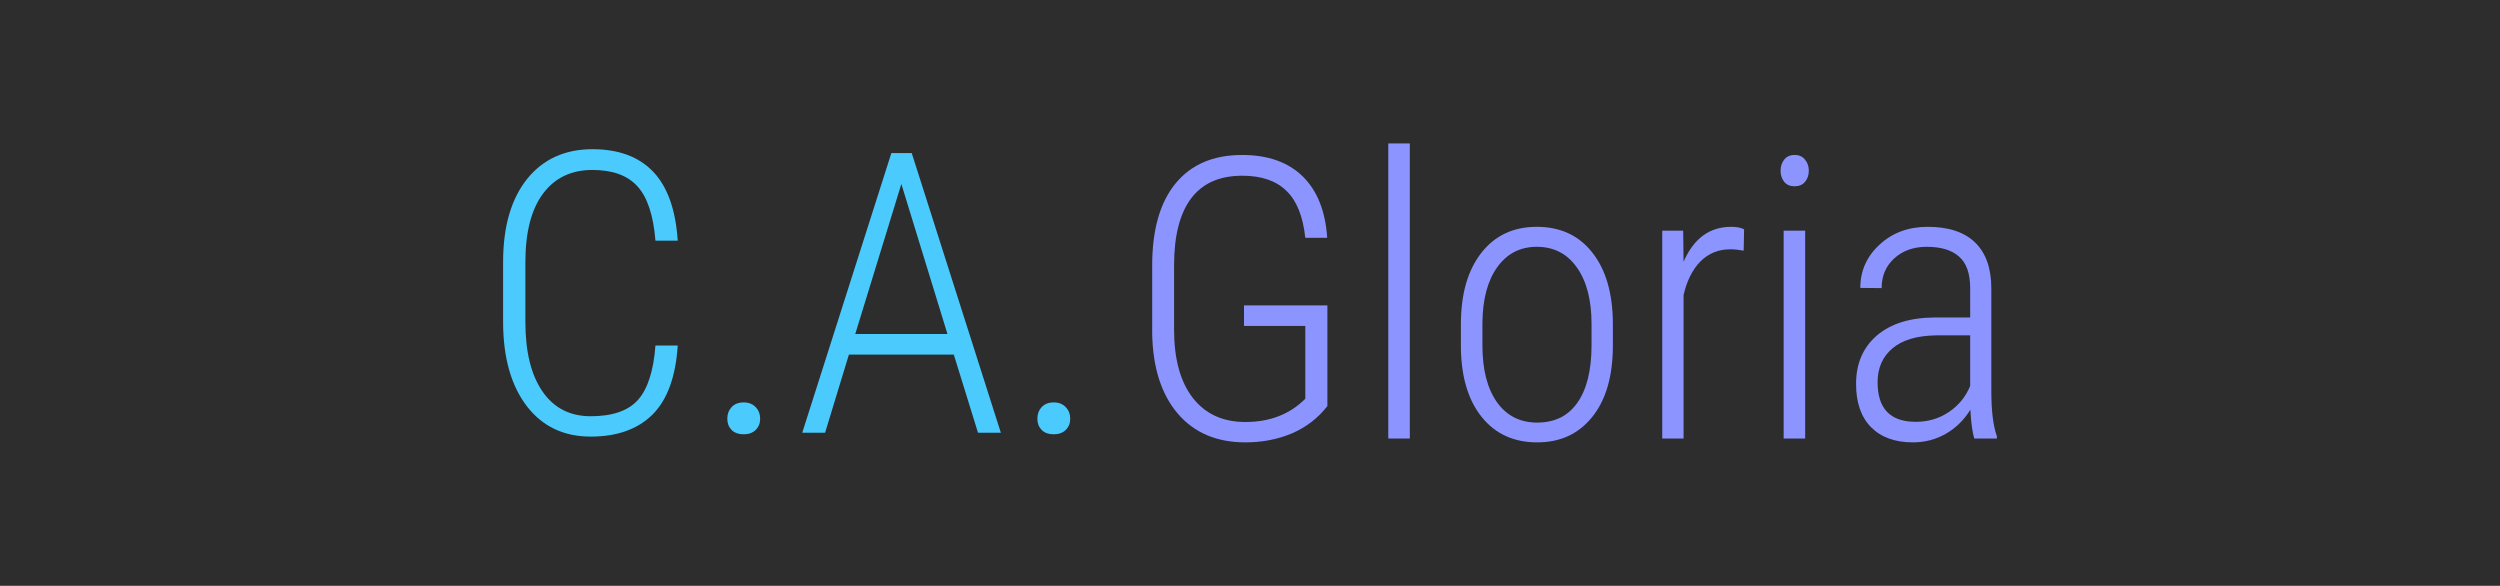 <svg width="610" height="143" viewBox="0 0 610 143" fill="none" xmlns="http://www.w3.org/2000/svg">
<rect width="610" height="142.938" fill="#2D2D2D"/>
<path d="M165.367 84.312C164.867 91.969 162.805 97.594 159.18 101.188C155.555 104.75 150.539 106.531 144.133 106.531C137.539 106.531 132.336 104.047 128.523 99.078C124.711 94.078 122.789 87.297 122.758 78.734V63.922C122.758 55.328 124.695 48.594 128.57 43.719C132.477 38.844 137.805 36.406 144.555 36.406C150.93 36.406 155.867 38.234 159.367 41.891C162.867 45.547 164.867 51.156 165.367 58.719H159.93C159.43 52.531 157.961 48.109 155.523 45.453C153.117 42.797 149.461 41.469 144.555 41.469C139.398 41.469 135.383 43.391 132.508 47.234C129.633 51.078 128.195 56.656 128.195 63.969V78.594C128.195 85.844 129.586 91.484 132.367 95.516C135.148 99.547 139.07 101.562 144.133 101.562C149.445 101.562 153.289 100.234 155.664 97.578C158.039 94.922 159.461 90.5 159.93 84.312H165.367Z" fill="#4ACAFD"/>
<path d="M177.461 102.172C177.461 101.047 177.805 100.109 178.492 99.359C179.211 98.578 180.195 98.188 181.445 98.188C182.695 98.188 183.68 98.578 184.398 99.359C185.117 100.109 185.477 101.047 185.477 102.172C185.477 103.266 185.117 104.172 184.398 104.891C183.68 105.609 182.695 105.969 181.445 105.969C180.195 105.969 179.211 105.609 178.492 104.891C177.805 104.172 177.461 103.266 177.461 102.172Z" fill="#4ACAFD"/>
<path d="M232.727 86.516H207.133L201.32 105.594H195.742L217.492 37.344H222.461L244.211 105.594H238.633L232.727 86.516ZM208.68 81.5H231.18L219.93 44.891L208.68 81.5Z" fill="#4ACAFD"/>
<path d="M253.117 102.172C253.117 101.047 253.461 100.109 254.148 99.359C254.867 98.578 255.852 98.188 257.102 98.188C258.352 98.188 259.336 98.578 260.055 99.359C260.773 100.109 261.133 101.047 261.133 102.172C261.133 103.266 260.773 104.172 260.055 104.891C259.336 105.609 258.352 105.969 257.102 105.969C255.852 105.969 254.867 105.609 254.148 104.891C253.461 104.172 253.117 103.266 253.117 102.172Z" fill="#4ACAFD"/>
<path d="M323.883 99.078C321.602 102.016 318.727 104.234 315.258 105.734C311.789 107.203 307.992 107.938 303.867 107.938C296.867 107.938 291.367 105.594 287.367 100.906C283.367 96.219 281.289 89.719 281.133 81.406V64.812C281.133 56.094 283.023 49.422 286.805 44.797C290.617 40.141 296.039 37.812 303.07 37.812C309.352 37.812 314.273 39.547 317.836 43.016C321.398 46.484 323.398 51.484 323.836 58.016H318.492C317.93 52.766 316.383 48.938 313.852 46.531C311.352 44.094 307.773 42.875 303.117 42.875C297.555 42.875 293.383 44.734 290.602 48.453C287.852 52.141 286.477 57.562 286.477 64.719V80.469C286.477 87.594 287.992 93.125 291.023 97.062C294.086 101 298.367 102.969 303.867 102.969C309.836 102.969 314.711 101.078 318.492 97.297V79.531H303.539V74.516H323.883V99.078Z" fill="#8C95FF"/>
<path d="M343.992 107H338.742V35H343.992V107Z" fill="#8C95FF"/>
<path d="M356.461 79.062C356.461 71.75 358.117 65.969 361.43 61.719C364.742 57.469 369.258 55.344 374.977 55.344C380.727 55.344 385.242 57.438 388.523 61.625C391.836 65.812 393.508 71.578 393.539 78.922V84.312C393.539 91.75 391.867 97.547 388.523 101.703C385.211 105.859 380.727 107.938 375.07 107.938C369.414 107.938 364.93 105.906 361.617 101.844C358.305 97.781 356.586 92.188 356.461 85.062V79.062ZM361.711 84.312C361.711 90.156 362.883 94.75 365.227 98.094C367.602 101.438 370.883 103.109 375.07 103.109C379.352 103.109 382.617 101.5 384.867 98.281C387.148 95.062 388.305 90.453 388.336 84.453V79.062C388.336 73.219 387.148 68.625 384.773 65.281C382.398 61.906 379.133 60.219 374.977 60.219C370.945 60.219 367.742 61.859 365.367 65.141C362.992 68.422 361.773 72.938 361.711 78.688V84.312Z" fill="#8C95FF"/>
<path d="M425.461 61.156C424.211 60.938 423.117 60.828 422.18 60.828C419.305 60.828 416.883 61.812 414.914 63.781C412.977 65.75 411.602 68.484 410.789 71.984V107H405.586V56.281H410.695L410.789 63.875C413.258 58.188 417.133 55.344 422.414 55.344C423.789 55.344 424.836 55.547 425.555 55.953L425.461 61.156Z" fill="#8C95FF"/>
<path d="M440.461 107H435.211V56.281H440.461V107ZM434.461 41.656C434.461 40.594 434.758 39.688 435.352 38.938C435.945 38.188 436.789 37.812 437.883 37.812C438.977 37.812 439.82 38.188 440.414 38.938C441.039 39.688 441.352 40.594 441.352 41.656C441.352 42.719 441.039 43.625 440.414 44.375C439.82 45.094 438.977 45.453 437.883 45.453C436.789 45.453 435.945 45.094 435.352 44.375C434.758 43.625 434.461 42.719 434.461 41.656Z" fill="#8C95FF"/>
<path d="M481.711 107C481.242 105.375 480.93 103.031 480.773 99.969C479.211 102.5 477.195 104.469 474.727 105.875C472.289 107.25 469.633 107.938 466.758 107.938C462.383 107.938 458.977 106.703 456.539 104.234C454.102 101.766 452.883 98.25 452.883 93.688C452.883 88.719 454.57 84.781 457.945 81.875C461.352 78.969 466.039 77.5 472.008 77.469H480.727V70.391C480.727 66.766 479.82 64.172 478.008 62.609C476.227 61.016 473.602 60.219 470.133 60.219C466.914 60.219 464.273 61.156 462.211 63.031C460.148 64.906 459.117 67.328 459.117 70.297L453.914 70.25C453.914 66.094 455.477 62.578 458.602 59.703C461.727 56.797 465.648 55.344 470.367 55.344C475.461 55.344 479.32 56.625 481.945 59.188C484.57 61.75 485.883 65.484 485.883 70.391V95.281C485.883 100.25 486.336 103.969 487.242 106.438V107H481.711ZM467.414 102.922C470.477 102.922 473.18 102.125 475.523 100.531C477.898 98.938 479.633 96.812 480.727 94.156V81.828H472.477C467.727 81.891 464.148 82.953 461.742 85.016C459.336 87.047 458.133 89.797 458.133 93.266C458.133 99.703 461.227 102.922 467.414 102.922Z" fill="#8C95FF"/>
</svg>
